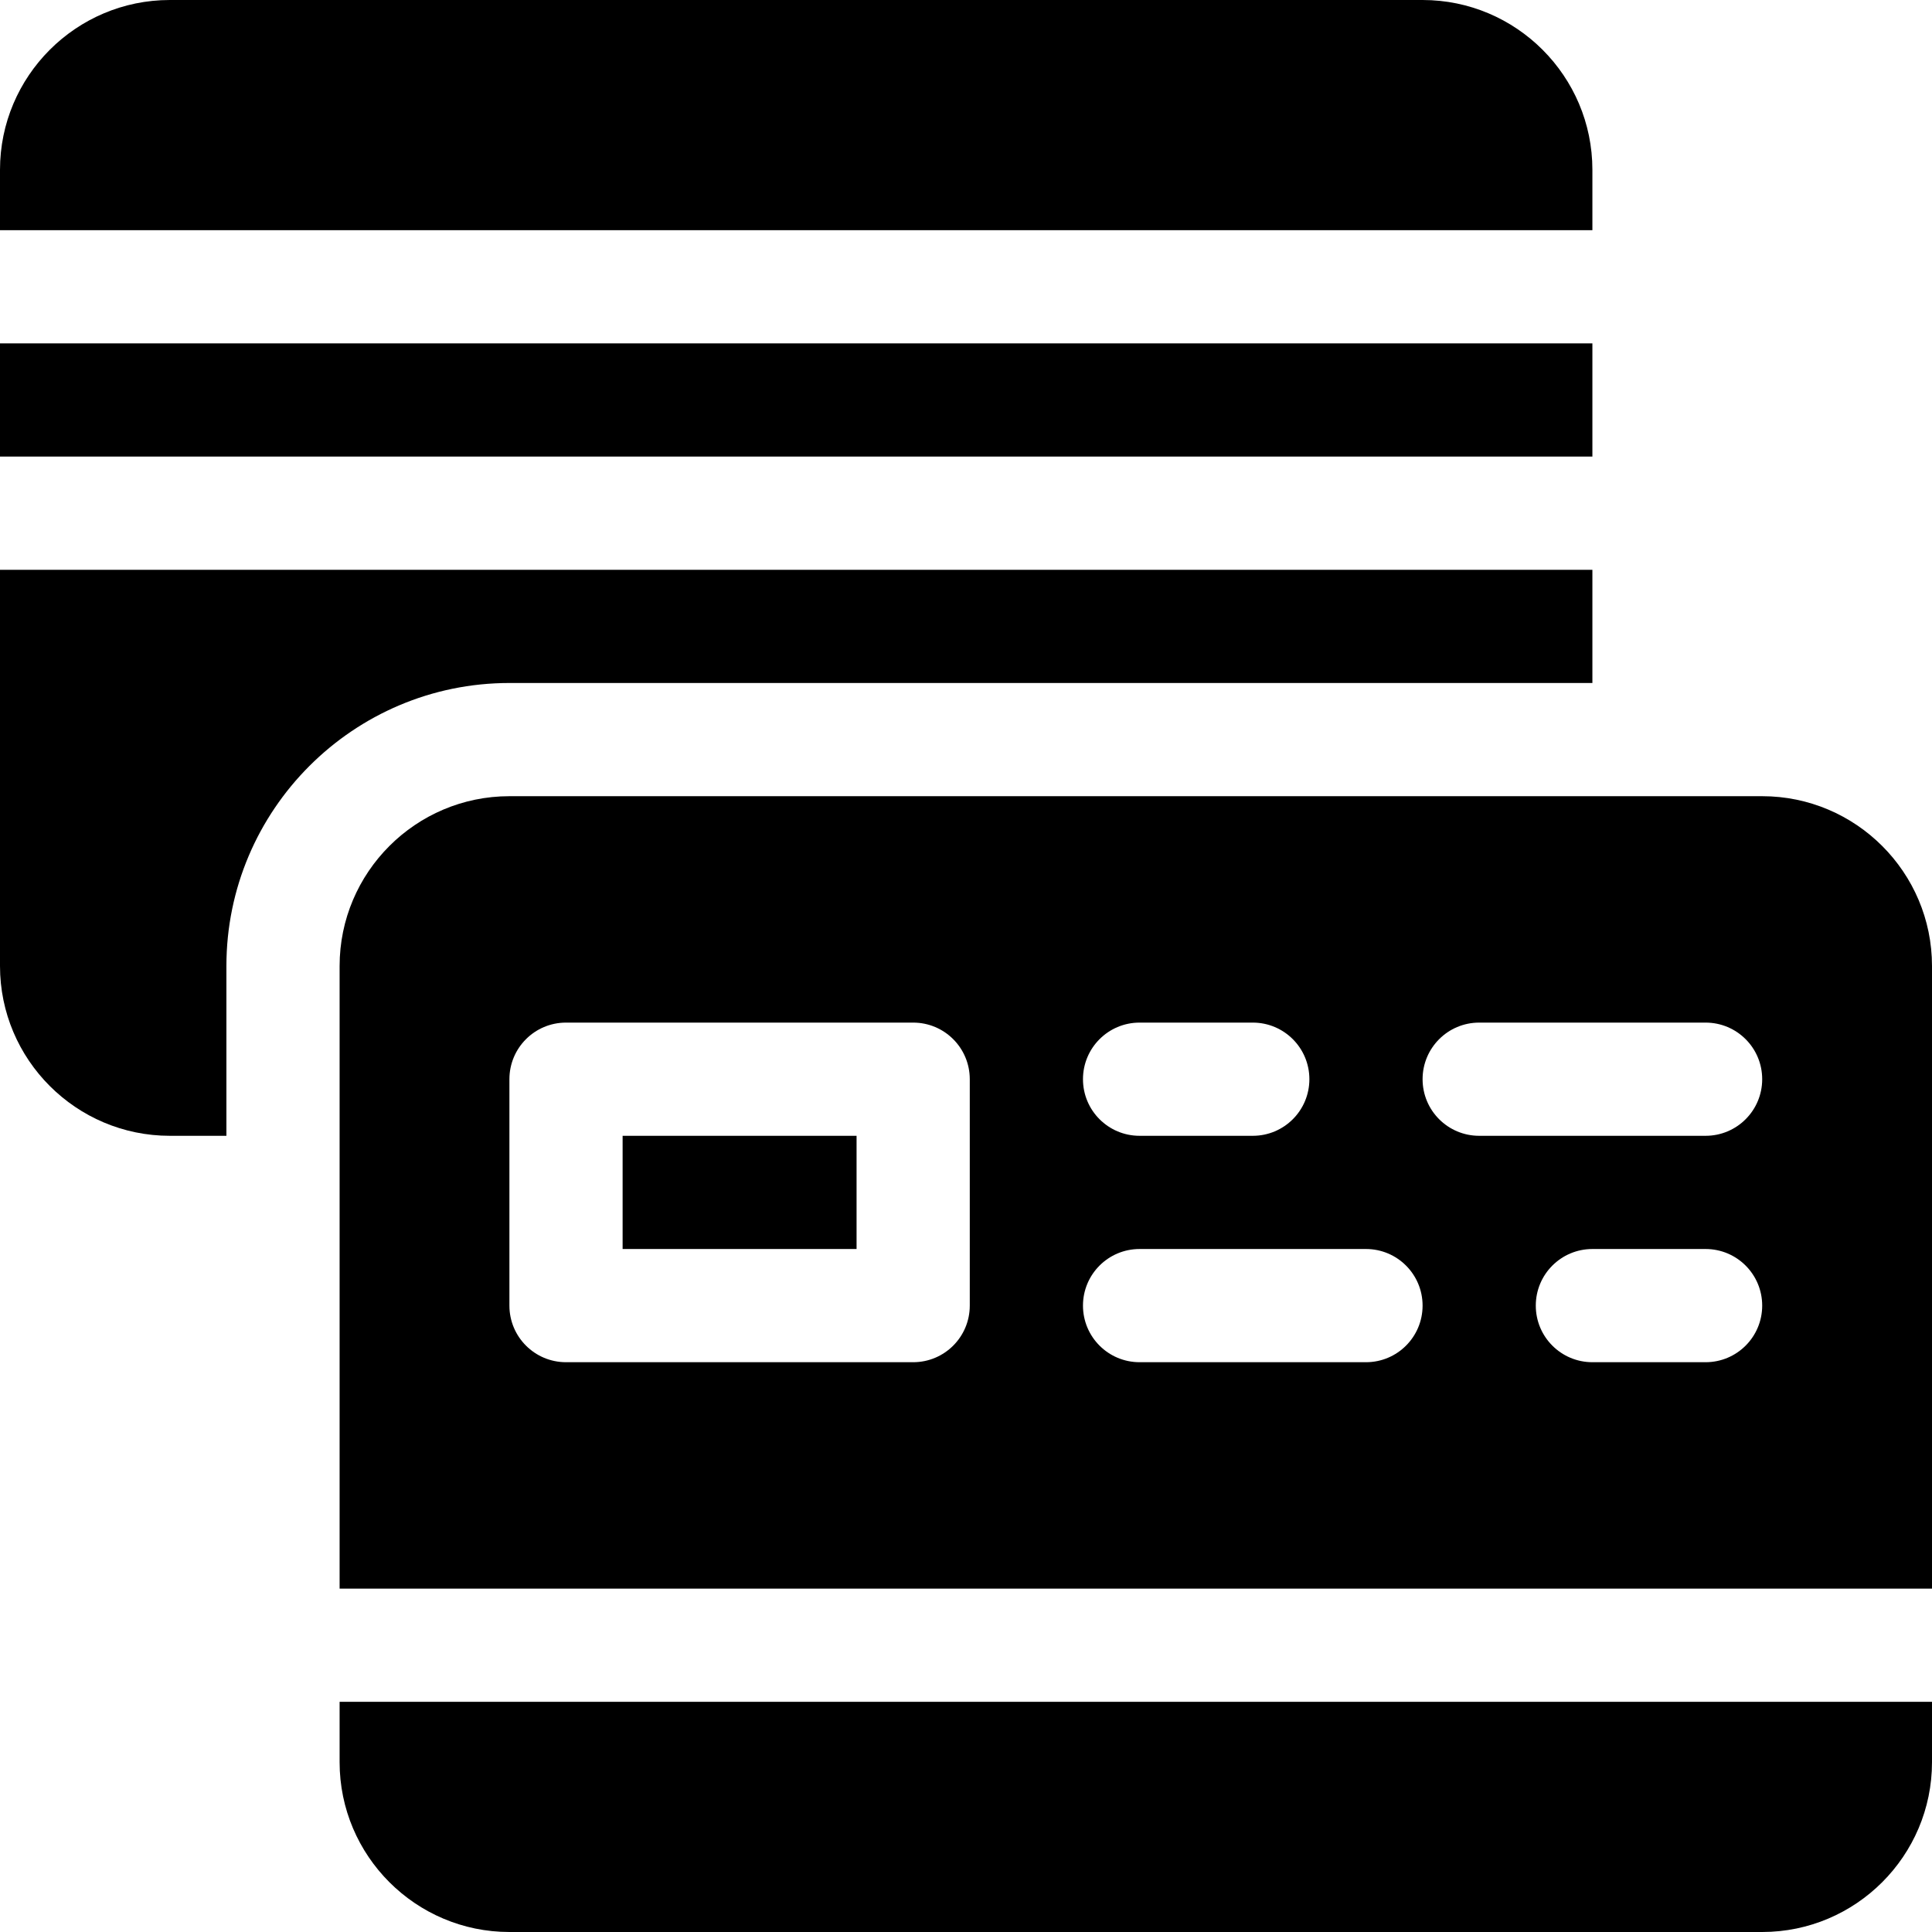 <svg height="512pt" viewBox="0 0 512 512" width="512pt" xmlns="http://www.w3.org/2000/svg"><path d="M0 91h422v30H0zm0 0M45 301h15v-45c0-41.352 33.648-75 75-75h287v-30H0v105c0 24.813 20.188 45 45 45zm0 0M422 45c0-24.813-20.188-45-45-45H45C20.187 0 0 20.188 0 45v16h422zm0 0M165 301h62v30h-62zm0 0"/><path d="M467 211H135c-24.813 0-45 20.188-45 45v165h422V256c0-24.813-20.188-45-45-45zm-165 60h30c8.29 0 15 6.71 15 15s-6.71 15-15 15h-30c-8.29 0-15-6.71-15-15s6.71-15 15-15zm-45 75c0 8.29-6.71 15-15 15h-92c-8.29 0-15-6.71-15-15v-60c0-8.29 6.71-15 15-15h92c8.29 0 15 6.71 15 15zm105 15h-60c-8.29 0-15-6.71-15-15s6.71-15 15-15h60c8.29 0 15 6.71 15 15s-6.71 15-15 15zm90 0h-30c-8.29 0-15-6.71-15-15s6.71-15 15-15h30c8.29 0 15 6.71 15 15s-6.71 15-15 15zm0-60h-60c-8.29 0-15-6.71-15-15s6.71-15 15-15h60c8.29 0 15 6.71 15 15s-6.71 15-15 15zm0 0M90 467c0 24.813 20.188 45 45 45h332c24.813 0 45-20.188 45-45v-16H90zm0 0"/></svg>
